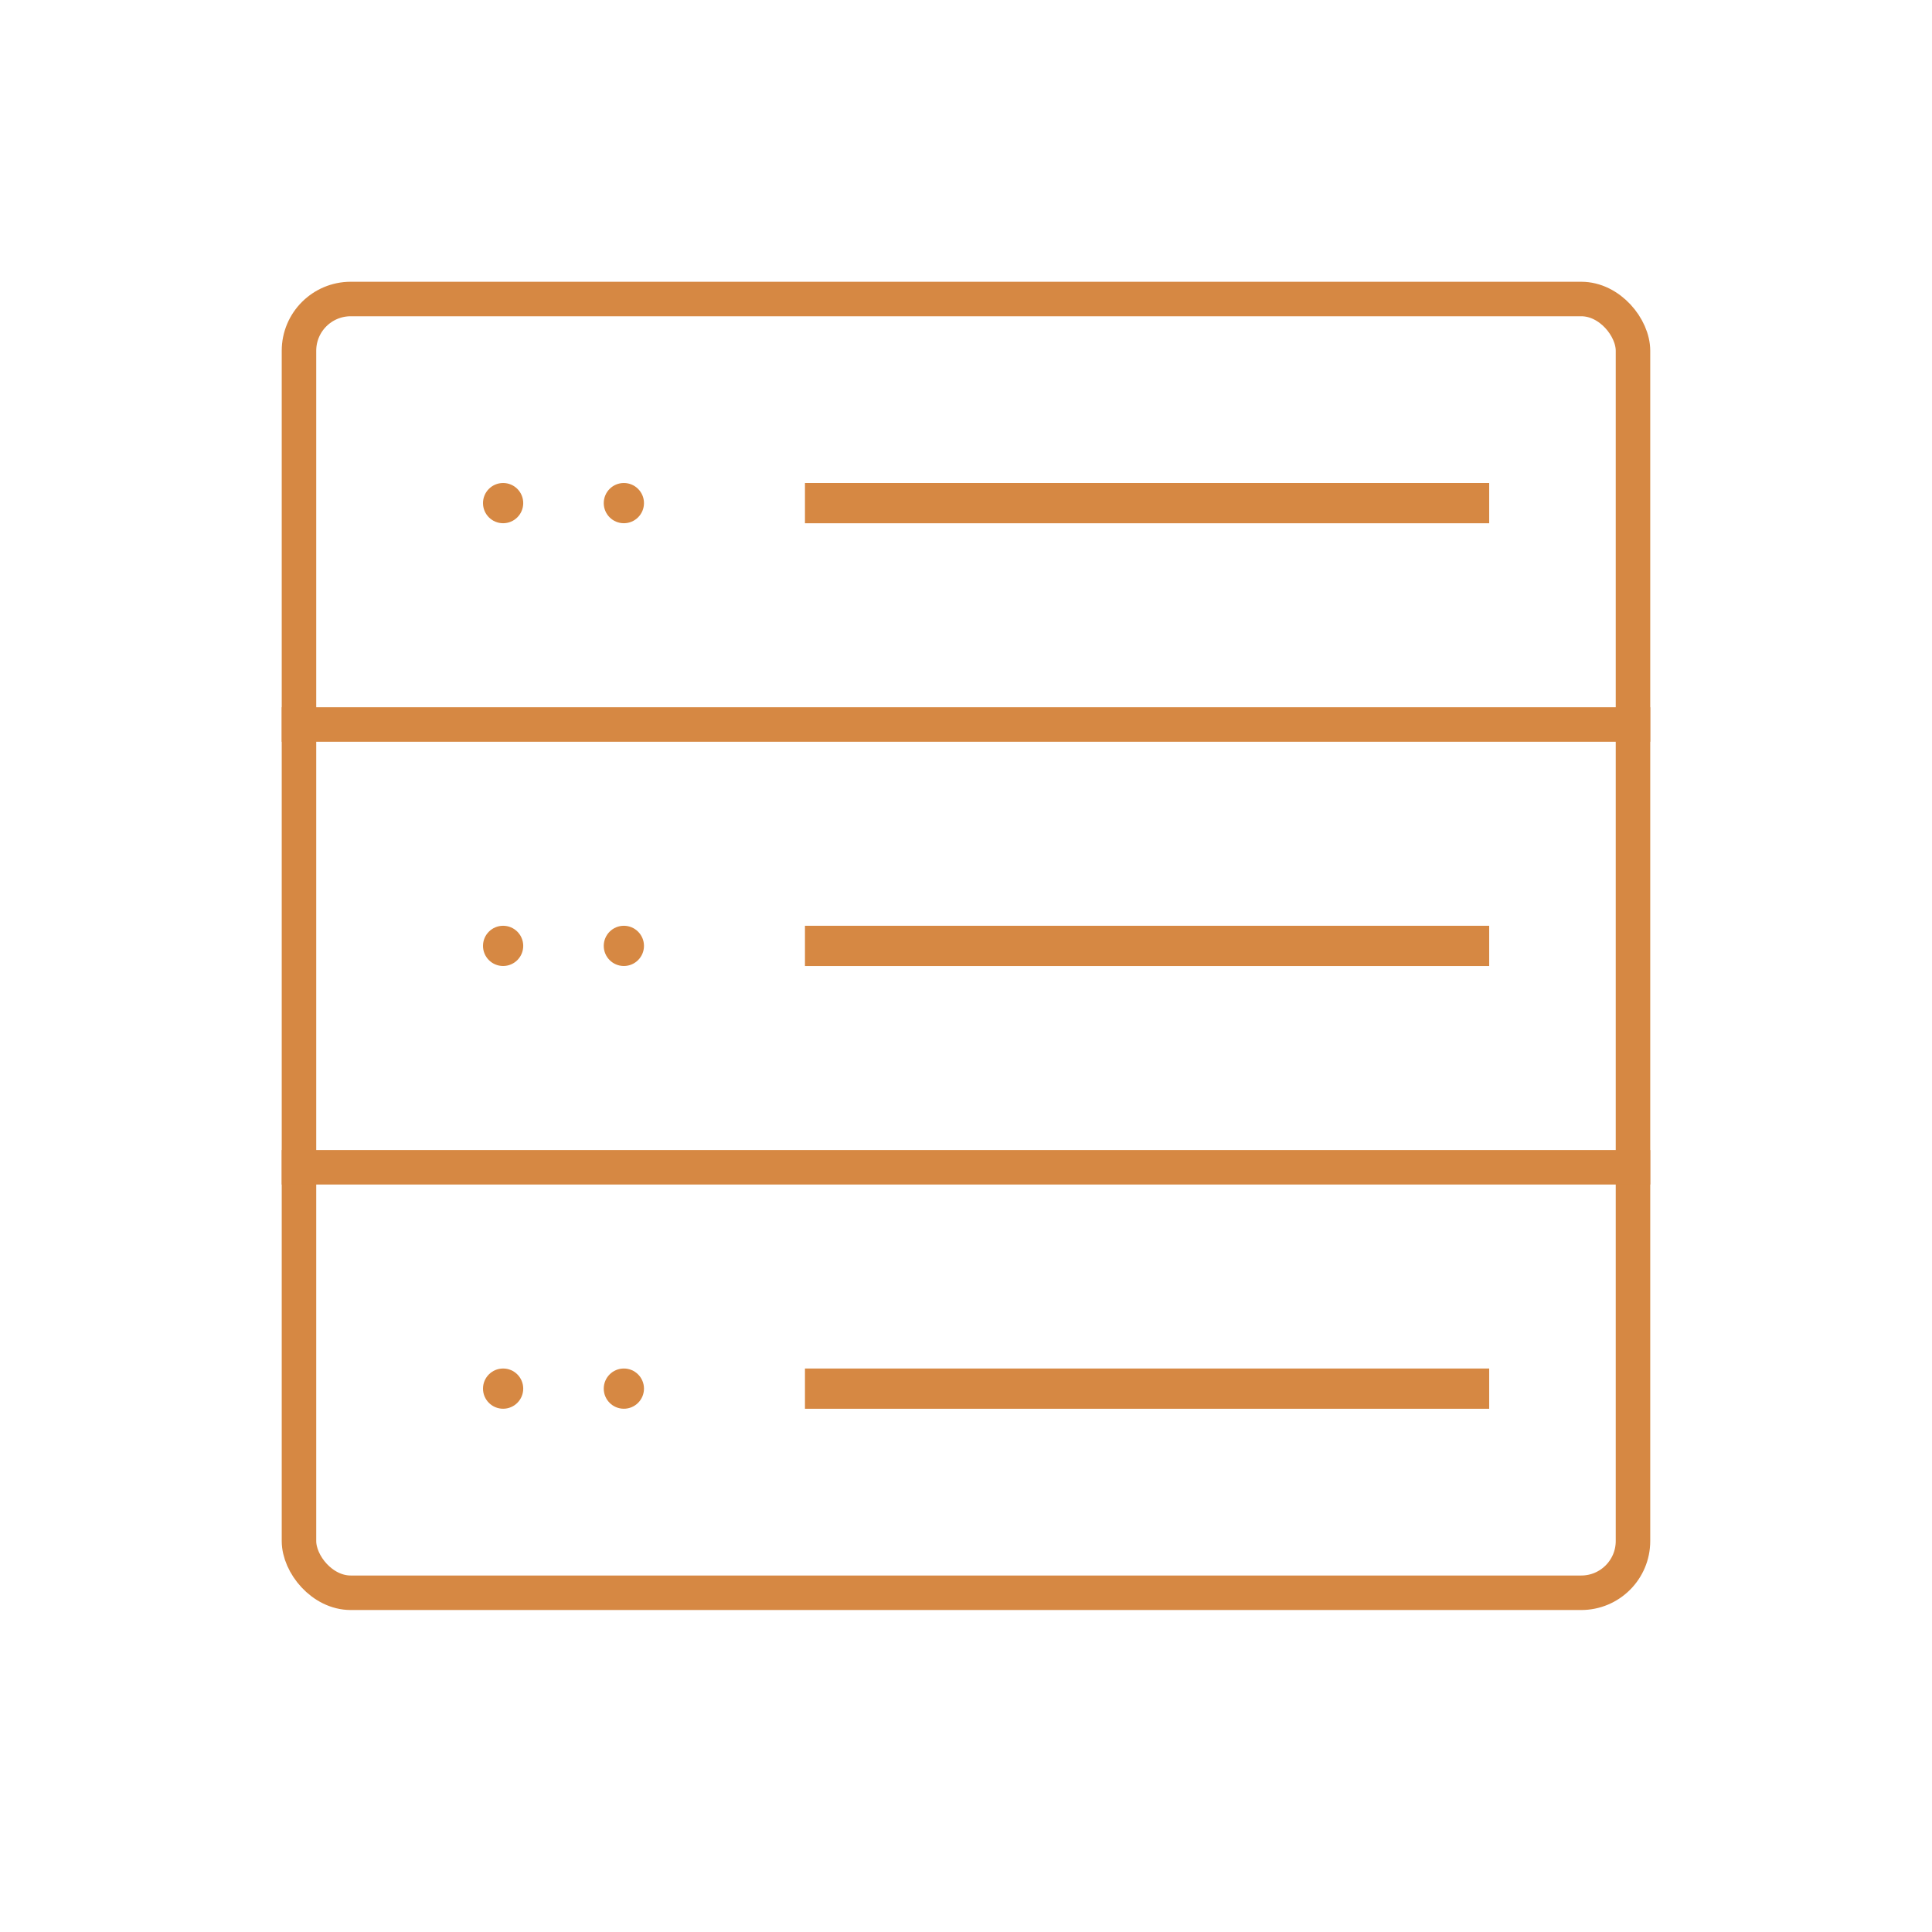 <svg width="56" height="56" viewBox="0 0 56 56" fill="none" xmlns="http://www.w3.org/2000/svg">
<rect x="8.666" y="8.667" width="38.667" height="37.5" rx="1.5" stroke="#D68843"/>
<path d="M8.166 21H47.833" stroke="#D68843"/>
<path d="M8.166 33.834H47.833" stroke="#D68843"/>
<circle cx="14.583" cy="14.583" r="0.583" fill="#D68843"/>
<ellipse cx="18.083" cy="14.583" rx="0.583" ry="0.583" fill="#D68843"/>
<rect x="23.332" y="14" width="19.833" height="1.167" fill="#D68843"/>
<ellipse cx="14.583" cy="27.417" rx="0.583" ry="0.583" fill="#D68843"/>
<circle cx="18.083" cy="27.417" r="0.583" fill="#D68843"/>
<rect x="23.332" y="26.834" width="19.833" height="1.167" fill="#D68843"/>
<ellipse cx="14.583" cy="40.25" rx="0.583" ry="0.583" fill="#D68843"/>
<ellipse cx="18.083" cy="40.25" rx="0.583" ry="0.583" fill="#D68843"/>
<rect x="23.332" y="39.667" width="19.833" height="1.167" fill="#D68843"/>
</svg>
